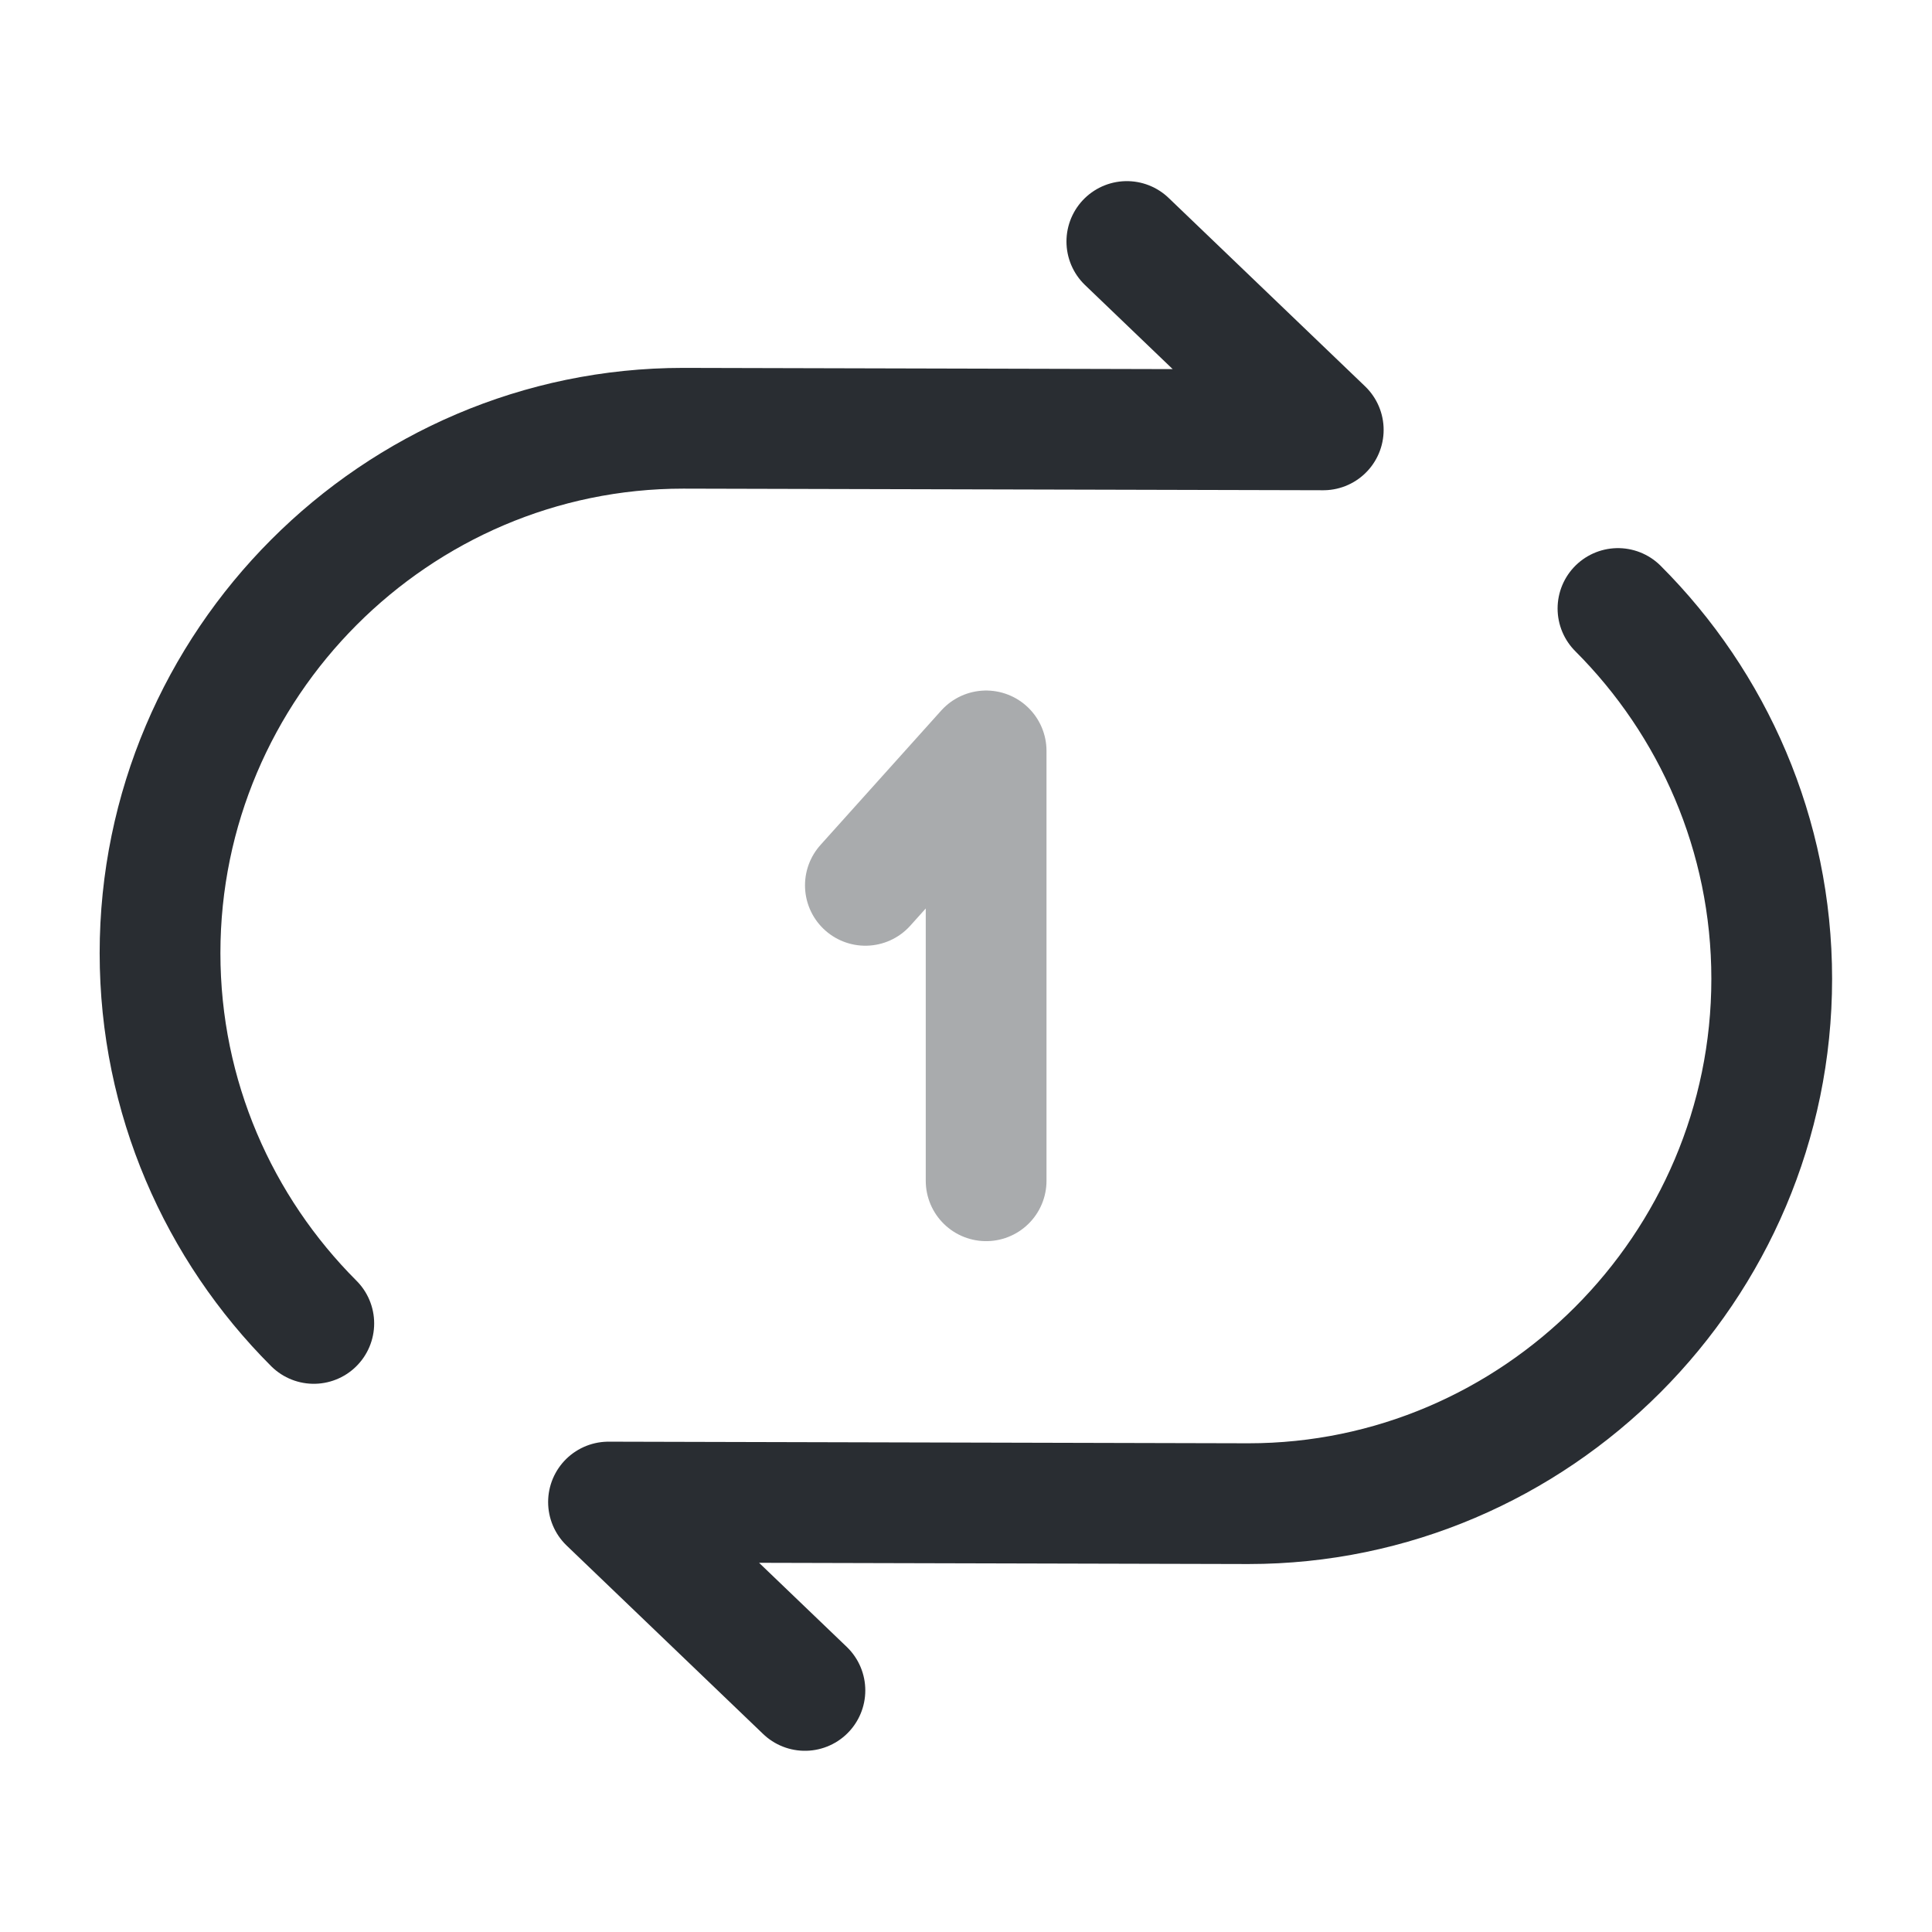<svg width="24" height="24" viewBox="0 0 24 24" fill="none" xmlns="http://www.w3.org/2000/svg">
<path d="M13.998 3L16.438 5.34L8.488 5.32C4.918 5.32 1.988 8.25 1.988 11.84C1.988 13.63 2.718 15.26 3.898 16.44" stroke="#292D32" stroke-width="1.5" stroke-linecap="round" stroke-linejoin="round"/>
<path d="M9.999 20.999L7.559 18.659L15.509 18.679C19.079 18.679 22.009 15.749 22.009 12.159C22.009 10.369 21.279 8.739 20.099 7.559" stroke="#292D32" stroke-width="1.5" stroke-linecap="round" stroke-linejoin="round"/>
<path opacity="0.4" d="M12.25 14.668V9.328L10.75 10.998" stroke="#292D32" stroke-width="1.5" stroke-linecap="round" stroke-linejoin="round"/>
</svg>
